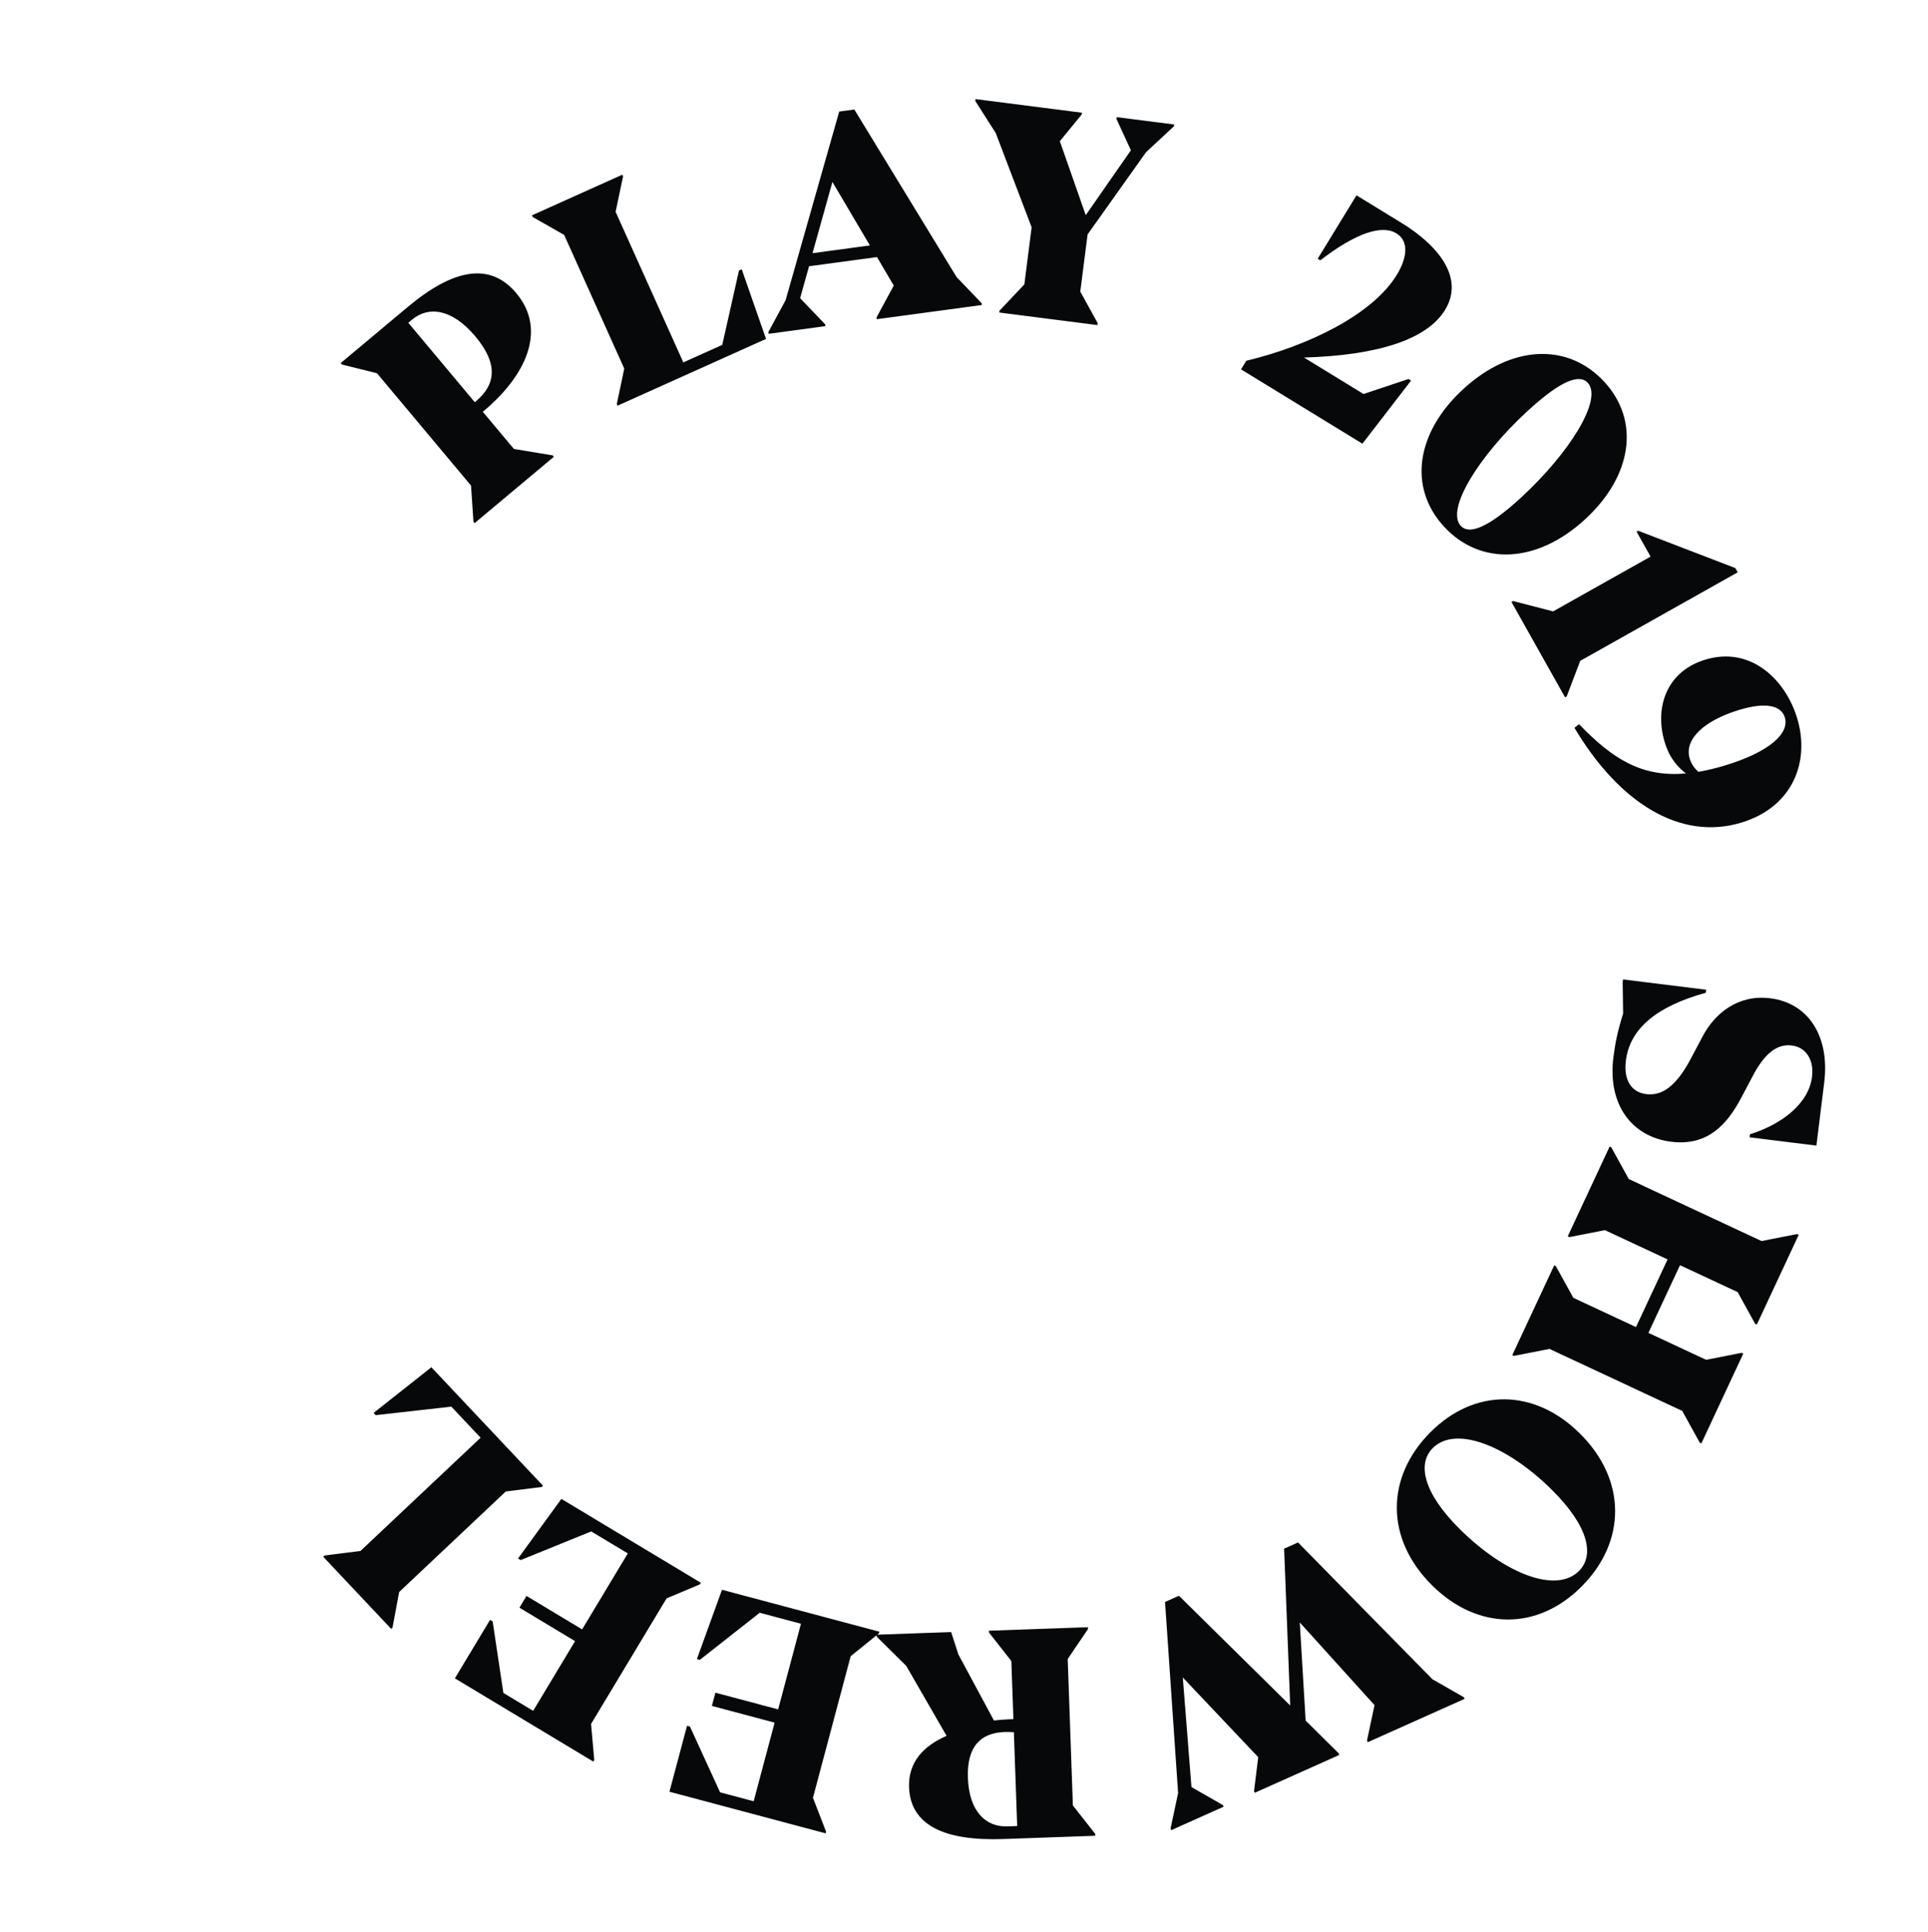 <?xml version="1.0" encoding="UTF-8"?>
<svg width="481px" height="482px" viewBox="0 0 481 482" version="1.1" xmlns="http://www.w3.org/2000/svg" xmlns:xlink="http://www.w3.org/1999/xlink">
    <!-- Generator: Sketch 61 (89581) - https://sketch.com -->
    <title>Group 35</title>
    <desc>Created with Sketch.</desc>
    <g id="🏴-Last-Work" stroke="none" stroke-width="1" fill="none" fill-rule="evenodd">
        <g id="DESKTOP-HD" transform="translate(-959, -751)">
            <g id="Group-3" transform="translate(960, 752)">
                <g id="Group-35" transform="translate(240, 240) rotate(-270) translate(-240, -240) ">
                    <path d="M369.634,345.53 L369.946,345.862 L371.076,354.821 L396.148,381.419 L405.026,383.076 L405.339,383.408 L387.352,400.359 L387.039,400.027 L385.909,391.068 L357.658,361.096 L349.91,368.398 L352.033,387.281 L351.48,387.802 L340.08,373.38 L369.634,345.53 Z M112.951,342.823 L129.499,362.592 L129.149,362.885 L120.136,363.486 L92.108,386.95 L89.93,395.716 L89.581,396.008 L75.621,379.329 C66.102,367.957 64.267,358.781 72.135,352.195 C81.576,344.292 93.037,350.17 101.529,360.318 L101.725,360.551 L110.99,352.794 L112.6,343.115 L112.951,342.823 Z M82.945,362.387 C75.953,368.241 75.325,374.121 78.742,378.203 L79.522,379.137 L99.335,362.551 L99.091,362.259 C94.844,357.186 89.647,356.777 82.945,362.387 Z M393.841,306.146 L394.232,306.381 L397.742,314.703 L429.066,333.543 L438.061,332.741 L438.452,332.977 L417.684,367.517 L403.096,358.743 L403.488,358.091 L421.323,355.419 L425.79,347.989 L408.402,337.531 L400.055,351.412 L397.125,349.65 L405.471,335.769 L386.52,324.37 L381.034,333.494 L388.181,351.104 L387.79,351.755 L372.918,340.946 L393.841,306.146 Z M83.548,289.89 L100.202,326.933 L99.786,327.12 L90.948,325.257 L57.605,340.252 L53.134,348.099 L52.718,348.286 L42.581,325.743 L42.997,325.555 L51.835,327.418 L89.407,310.522 L85.041,300.81 L66.498,296.64 L66.186,295.947 L83.548,289.89 Z M456.956,207.74 L457.772,230.693 C458.299,245.513 454.26,253.876 444.842,254.209 C438.613,254.428 434.523,250.616 432.036,244.844 L414.597,254.897 L407.255,262.31 L406.942,262.321 L412.163,268.774 L447.487,278.184 L455.908,274.917 L456.348,275.035 L445.973,313.982 L429.522,309.601 L429.718,308.866 L446.114,301.35 L448.345,292.972 L428.737,287.749 L424.567,303.401 L421.262,302.522 L425.432,286.868 L404.061,281.176 L401.32,291.464 L413.072,306.399 L412.876,307.135 L395.587,300.877 L406.042,261.635 L406.482,261.752 L406.792,262.135 L406.137,243.705 L411.702,241.911 L428.194,233.033 C428.075,231.819 427.956,230.606 427.918,229.542 L427.869,228.173 L413.361,228.686 L406.259,234.264 L405.802,234.281 L404.925,209.58 L405.381,209.563 L412.862,214.626 L449.397,213.334 L456.501,207.755 L456.956,207.74 Z M75.089,236.036 L78.631,262.261 L78.179,262.323 L70.237,258.023 L63.132,262.205 L65.422,279.161 L73.391,281.385 L79.91,275.134 L80.362,275.074 L82.275,289.242 L81.823,289.302 L73.88,285.002 L26.828,271.63 L26.318,267.862 L68.12,242.347 L74.637,236.096 L75.089,236.036 Z M60.227,263.977 L44.388,273.328 L62.162,278.296 L60.227,263.977 Z M454.531,227.231 L431.135,228.058 C431.081,228.668 431.03,229.355 431.064,230.343 C431.275,236.272 434.595,239.807 442.495,239.528 C451.002,239.227 454.806,234.983 454.617,229.663 L454.531,227.231 Z M30.055,188.072 L30.508,188.13 L36.974,195.089 L57.485,209.669 L71.734,211.489 L79.647,207.133 L80.099,207.19 L76.965,231.708 L76.513,231.65 L69.951,225.445 L55.701,223.625 L32.181,232.582 L24.172,237.693 L23.72,237.635 L27.115,211.081 L27.567,211.138 L34.226,216.589 L52.675,210.128 L36.492,198.861 L28.675,202.463 L28.223,202.405 L30.055,188.072 Z M422.806,115.618 L433.618,139.773 L433.202,139.959 L424.368,138.082 L403.739,156.731 L428.229,155.267 L436.37,147.04 L436.787,146.852 L446.231,167.954 L445.814,168.141 L437.353,167.095 L417.466,185.913 L444.809,183.755 L449.294,175.916 L449.711,175.728 L455.551,188.779 L455.135,188.964 L446.301,187.085 L398.634,190.345 L397.08,186.875 L424.459,159.12 L385.337,160.636 L383.783,157.166 L417.906,123.644 L422.39,115.803 L422.806,115.618 Z M76.321,120.491 C83.709,125.016 87.637,137.23 88.196,155.673 L97.291,140.822 L93.549,129.614 L93.947,128.966 L109.688,141.101 L91.139,171.386 L89,170.075 C85.26,154.499 77.455,138.574 67.603,132.542 C63.455,130.002 59.21,129.365 57.224,132.607 C54.96,136.304 57.194,142.844 63.944,151.613 L63.546,152.262 L47.731,142.578 L54.642,131.294 C59.726,122.993 67.894,115.332 76.321,120.491 Z M394.686,86.331 C405.928,97.461 405.686,112.407 394.511,123.693 C382.856,135.466 367.534,135.267 356.4,124.243 C345.159,113.112 345.4,98.166 356.575,86.88 C368.231,75.108 383.552,75.307 394.686,86.331 Z M128.463,85.457 C139.711,97.623 140.12,111.731 130.402,120.713 C120.628,129.748 106.936,127.709 96.154,116.046 C84.908,103.88 84.499,89.772 94.215,80.79 C103.989,71.755 117.681,73.794 128.463,85.457 Z M370.643,93.858 C359.522,105.091 354.538,117.908 360.267,123.58 C364.104,127.38 371.3,126.057 380.496,116.768 C391.671,105.482 396.602,92.719 390.873,87.047 C387.036,83.247 379.893,84.517 370.643,93.858 Z M94.484,84.888 C92.418,86.797 93.377,91.085 101.683,100.07 C112.671,111.956 126.057,120.382 130.19,116.564 C132.256,114.653 131.245,110.311 122.99,101.382 C111.95,89.441 98.617,81.069 94.484,84.888 Z M141.772,47.476 L163.86,86.764 L172.74,90.144 L172.963,90.541 L149.162,103.918 L148.938,103.521 L151.52,93.525 L137.85,69.21 L131.618,72.712 L131.395,72.315 L140.712,48.072 L141.772,47.476 Z M307.046,32.254 L329.442,42.708 L329.25,43.121 L321.339,47.481 L314.62,61.873 L331.502,69.754 L338.223,55.361 L336.486,46.499 L336.678,46.086 L359.074,56.539 L358.88,56.952 L350.971,61.312 L335.505,94.435 L337.243,103.297 L337.05,103.711 L314.656,93.257 L314.848,92.844 L322.757,88.484 L330.055,72.853 L313.173,64.972 L305.875,80.604 L307.613,89.466 L307.42,89.879 L285.024,79.426 L285.216,79.013 L293.127,74.653 L308.591,41.53 L306.854,32.668 L307.046,32.254 Z M204.223,46.603 C208.816,61.808 199.285,77.071 180.563,88.204 L179.658,87.049 C188.464,78.593 192.931,71.29 191.944,60.394 C189.546,63.5 186.861,64.866 184.166,65.681 C175.577,68.275 166.497,65.301 163.552,55.552 C160.124,44.202 168.551,35.544 178.161,32.642 C188.935,29.388 200.312,33.652 204.223,46.603 Z M269.087,25.896 L284.784,27.841 L282.721,44.51 L281.966,44.416 C279.494,36.529 274.354,29.765 267.638,28.932 C263.412,28.408 260.254,30.391 259.805,34.012 C259.311,38.009 262.381,41.07 267.345,43.676 L272.809,46.574 C279.067,49.877 284.987,54.669 283.83,64.023 C282.596,73.978 274.502,79.944 262.805,78.494 C259.483,78.082 256.266,77.454 251.841,76.063 L244.088,76.174 L243.333,76.081 L245.901,55.339 L246.656,55.433 C250.096,67.882 255.724,74.401 263.574,75.373 C268.404,75.972 271.476,74.055 271.943,70.283 C272.42,66.437 270.104,62.858 263.054,59.15 L257.589,56.251 C251.831,53.24 247.032,47.439 248.032,39.368 C249.199,29.94 257.388,24.445 269.087,25.896 Z M177.977,35.714 C174.919,36.638 174.131,40.608 176.087,47.082 C178.702,55.74 183.365,60.921 188.243,59.447 C189.408,59.096 190.557,58.431 191.553,57.257 C191.178,55.227 190.687,53.072 189.984,50.744 C186.622,39.613 181.981,34.505 177.977,35.714 Z" id="Combined-Shape" fill="#06080A"></path>
                    <path d="M240,0 C107.451,0 0,107.451 0,240 C0,372.549 107.451,480 240,480 C372.549,480 480,372.549 480,240 C480,107.451 372.549,0 240,0 M240,1 C272.266,1 303.564,7.319 333.029,19.781 C361.489,31.818 387.049,49.052 408.998,71.002 C430.948,92.951 448.182,118.511 460.219,146.971 C472.681,176.436 479,207.734 479,240 C479,272.266 472.681,303.564 460.219,333.029 C448.182,361.489 430.948,387.049 408.998,408.998 C387.049,430.948 361.489,448.182 333.029,460.219 C303.564,472.681 272.266,479 240,479 C207.734,479 176.436,472.681 146.971,460.219 C118.511,448.182 92.951,430.948 71.002,408.998 C49.052,387.049 31.818,361.489 19.781,333.029 C7.319,303.564 1,272.266 1,240 C1,207.734 7.319,176.436 19.781,146.971 C31.818,118.511 49.052,92.951 71.002,71.002 C92.951,49.052 118.511,31.818 146.971,19.781 C176.436,7.319 207.734,1 240,1" id="Fill-33" stroke=""></path>
                </g>
            </g>
        </g>
    </g>
</svg>
